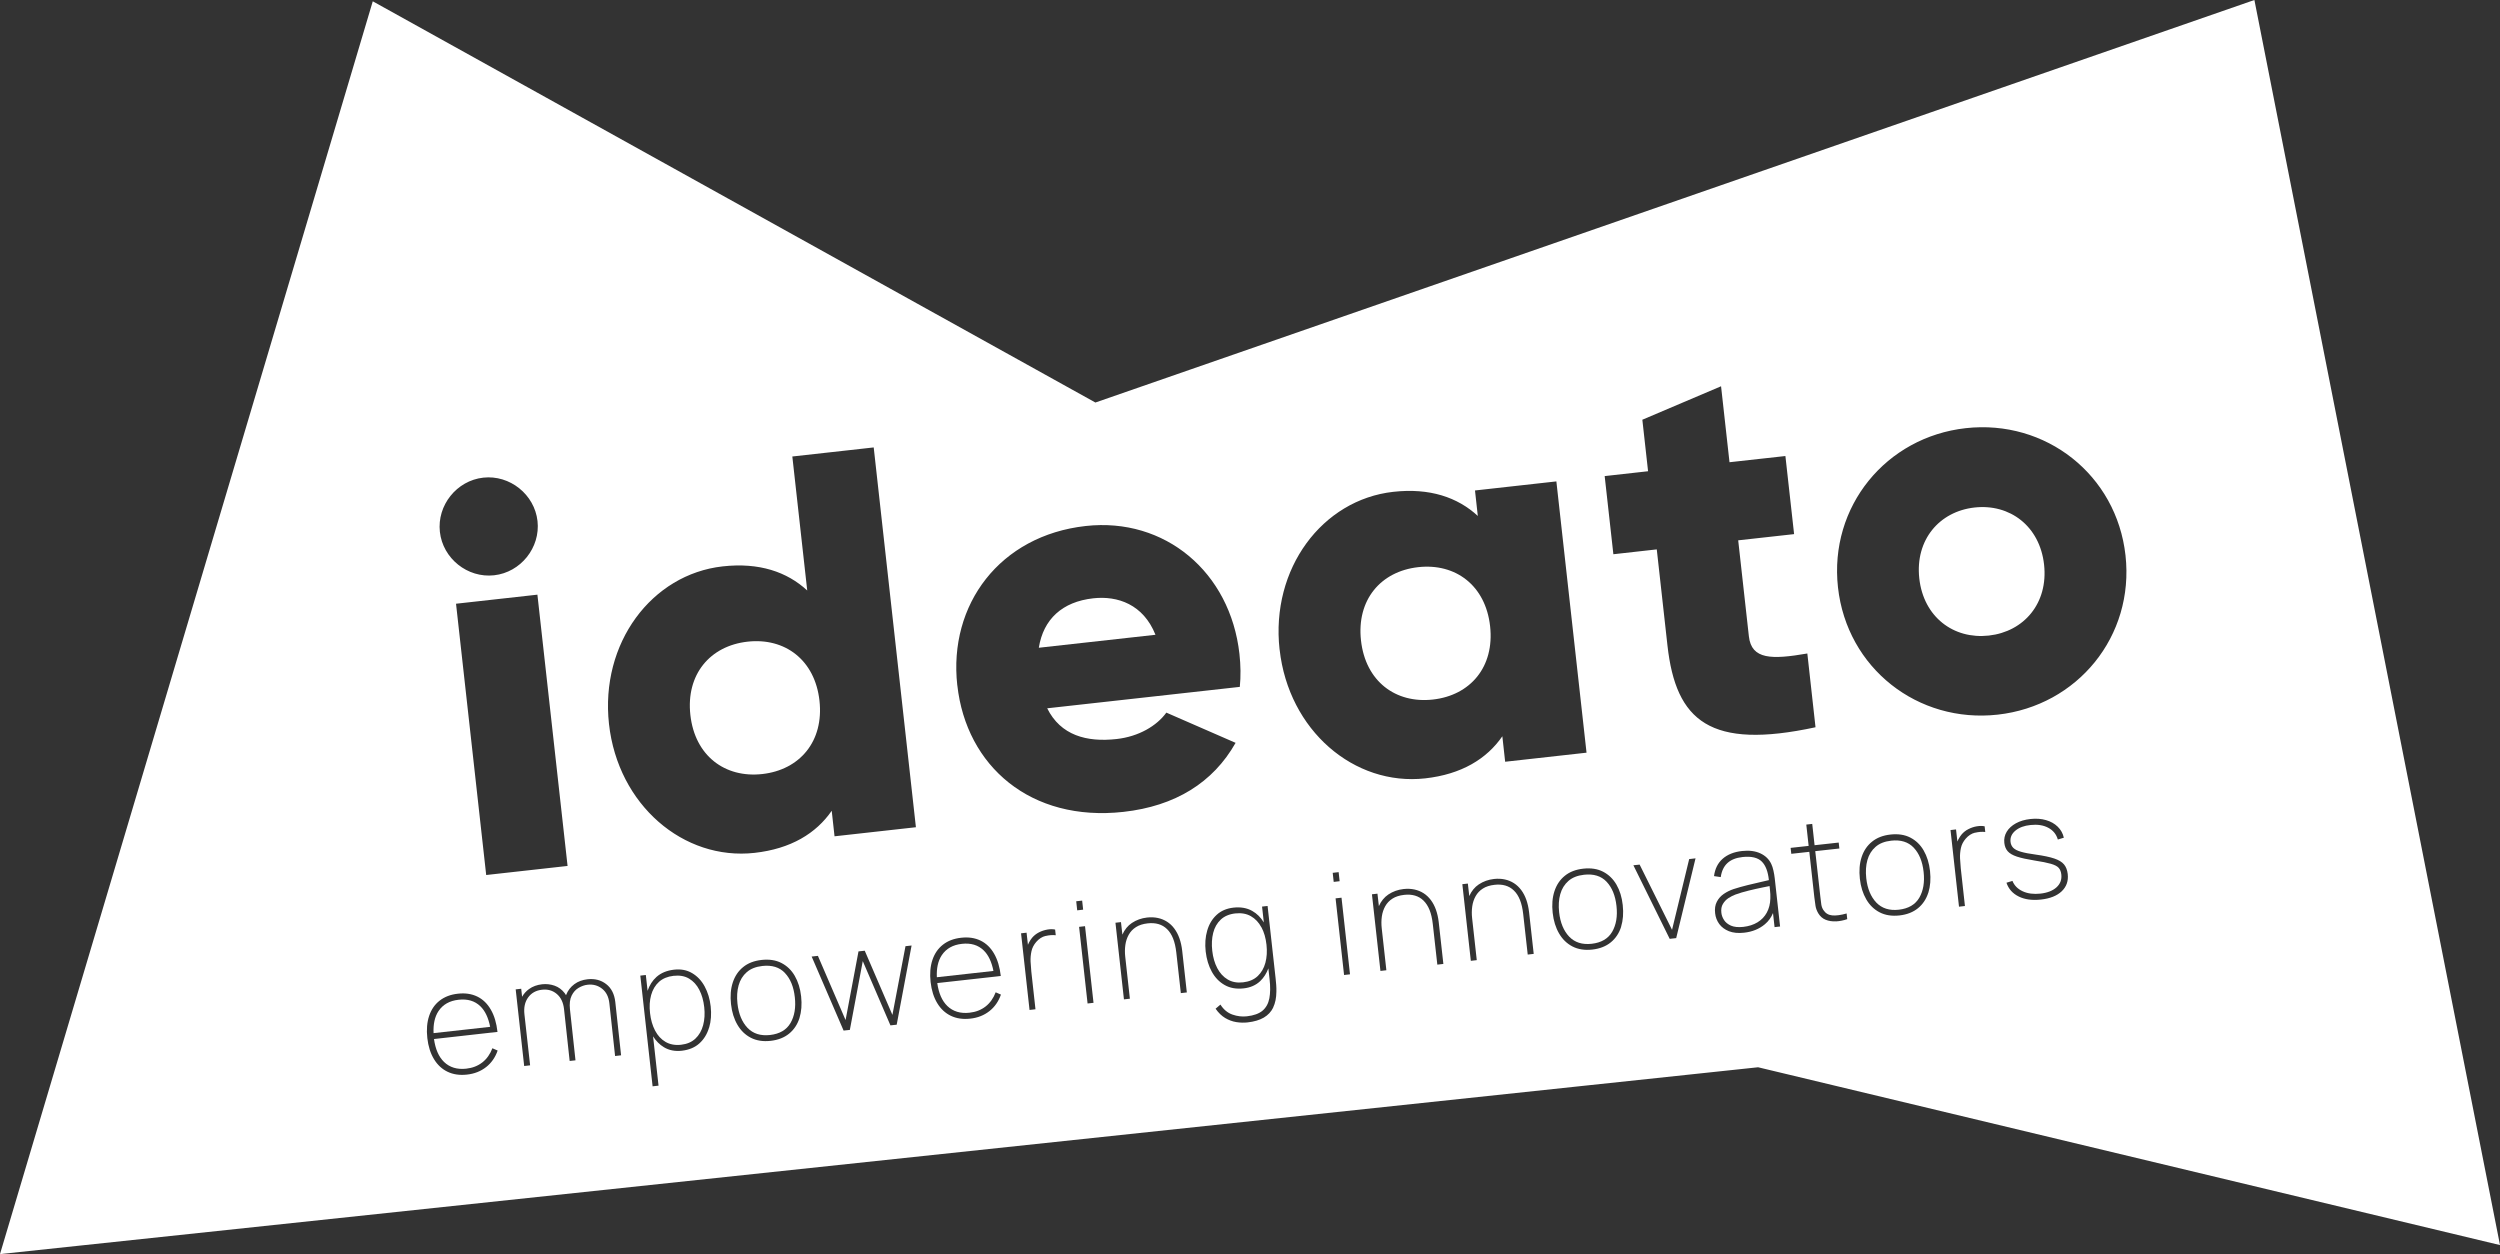 <?xml version="1.0" encoding="UTF-8"?>
<svg id="Warstwa_2" data-name="Warstwa 2" xmlns="http://www.w3.org/2000/svg" viewBox="0 0 479.85 240.71">
  <rect x="0" y="0" width="479.85" height="240.71" fill="#333333" stroke="none"/>
  <defs>
    <style>
      .cls-1 {
        fill: #fff;
        stroke-width: 0px;
      }
    </style>
  </defs>
  <g id="Warstwa_1-2" data-name="Warstwa 1">
    <g>
      <path class="cls-1" d="m209.83,114.84c-5.94.66-9.57,4.01-10.44,9.49l22.39-2.49c-2.34-5.85-7.27-7.52-11.95-7Z"/>
      <path class="cls-1" d="m190.68,186.36c-.34-1.72-.95-3.05-1.88-3.95-1.07-1.03-2.46-1.44-4.17-1.25-1.74.19-3.03.92-3.87,2.19-.72,1.09-1.02,2.51-.94,4.22l10.87-1.21Z"/>
      <path class="cls-1" d="m275.03,134.27c7.19-.8,11.85-6.27,10.98-14.08-.87-7.81-6.62-12.13-13.8-11.33-7.19.8-11.85,6.27-10.98,14.08.87,7.81,6.62,12.13,13.8,11.33Z"/>
      <path class="cls-1" d="m308.36,169.23c-1.04-1.09-2.49-1.54-4.33-1.33-1.24.14-2.24.53-2.99,1.19s-1.27,1.5-1.56,2.53c-.29,1.04-.36,2.2-.22,3.49.22,2,.87,3.55,1.93,4.67,1.07,1.11,2.5,1.57,4.31,1.37,1.85-.21,3.16-.97,3.94-2.3.77-1.33,1.05-2.98.83-4.95-.22-2.01-.86-3.56-1.9-4.65Z"/>
      <path class="cls-1" d="m242.11,177.99c-.5-.95-1.18-1.66-2.02-2.14-.84-.48-1.83-.65-2.97-.53-1.17.13-2.11.53-2.81,1.19-.7.66-1.19,1.51-1.45,2.55-.26,1.04-.32,2.18-.18,3.43.14,1.26.46,2.37.96,3.33.5.96,1.17,1.69,2,2.18.83.5,1.82.68,2.95.55,1.15-.13,2.09-.52,2.8-1.19.71-.67,1.21-1.52,1.49-2.57.28-1.05.35-2.2.21-3.46-.14-1.28-.46-2.4-.97-3.35Z"/>
      <path class="cls-1" d="m143.49,123.16c-7.19.8-11.85,6.27-10.98,14.08.87,7.81,6.62,12.13,13.8,11.33,7.19-.8,11.85-6.27,10.98-14.08-.87-7.81-6.62-12.13-13.8-11.33Z"/>
      <path class="cls-1" d="m134.24,190.01c-.49-.95-1.14-1.67-1.97-2.17s-1.83-.67-3-.54c-1.14.13-2.07.52-2.79,1.16-.71.65-1.21,1.49-1.5,2.53-.29,1.04-.36,2.2-.21,3.48h0c.14,1.26.46,2.37.96,3.33.5.96,1.17,1.69,2.01,2.18.84.49,1.84.68,2.99.55,1.14-.13,2.05-.52,2.76-1.19.7-.67,1.19-1.52,1.47-2.57.28-1.05.35-2.2.21-3.46-.14-1.25-.45-2.36-.94-3.31Z"/>
      <path class="cls-1" d="m94.08,197.09c-.34-1.72-.95-3.05-1.88-3.95-1.07-1.03-2.46-1.44-4.17-1.25-1.74.19-3.03.92-3.87,2.19-.72,1.09-1.02,2.51-.94,4.22l10.87-1.21Z"/>
      <path class="cls-1" d="m150.65,186.74c-1.04-1.09-2.49-1.54-4.33-1.33-1.24.14-2.24.53-2.99,1.19-.75.65-1.27,1.5-1.56,2.53-.29,1.04-.36,2.2-.22,3.49.22,2,.87,3.55,1.93,4.67,1.07,1.11,2.5,1.57,4.31,1.37,1.85-.21,3.16-.97,3.94-2.3.77-1.33,1.05-2.98.83-4.95-.22-2.01-.86-3.56-1.9-4.65Z"/>
      <path class="cls-1" d="m367.31,162.69c-1.05-1.09-2.49-1.54-4.33-1.33-1.25.14-2.24.53-2.99,1.19-.75.65-1.27,1.5-1.56,2.53-.29,1.04-.36,2.2-.22,3.49.22,2,.87,3.55,1.93,4.67,1.07,1.11,2.5,1.57,4.31,1.37,1.85-.21,3.16-.97,3.94-2.3.77-1.33,1.05-2.98.83-4.95-.22-2.01-.86-3.56-1.9-4.65Z"/>
      <path class="cls-1" d="m432.71,0l-222.46,77.26L71.55.25,0,240.71l337.45-35.86,142.4,34.13L432.71,0Zm-117.47,80.56l15.1-6.42,1.62,14.58,10.73-1.19,1.67,14.99-10.73,1.19,2.05,18.43c.5,4.48,4.4,4.47,11.22,3.29l1.57,14.16c-20.18,4.35-26.8-1.13-28.42-15.71l-2.05-18.43-8.33.93-1.67-15,8.33-.93-1.1-9.89Zm-222.49,11.12c5.1-.57,9.85,3.23,10.42,8.33.57,5.1-3.23,9.85-8.33,10.41-5.1.57-9.85-3.23-10.41-8.33-.57-5.1,3.23-9.85,8.33-10.41Zm16.19,74.53l-15.62,1.74-5.79-52.07,15.62-1.74,5.79,52.07Zm-15.64,38.61c-1.02.8-2.25,1.29-3.69,1.44-1.39.15-2.62-.03-3.69-.54-1.07-.51-1.95-1.32-2.62-2.43-.67-1.1-1.1-2.45-1.28-4.05-.18-1.61-.06-3.02.35-4.25.41-1.22,1.08-2.2,2.02-2.93s2.1-1.18,3.5-1.33c1.41-.16,2.65.03,3.72.55,1.07.52,1.94,1.36,2.6,2.51.67,1.15,1.09,2.58,1.28,4.28l-.71.08h0l-.45.05h-.07s-10.96,1.23-10.96,1.23c.27,1.93.9,3.4,1.93,4.4,1.09,1.05,2.51,1.48,4.25,1.29,1.22-.13,2.25-.54,3.11-1.21.85-.67,1.49-1.58,1.92-2.71l1.01.44c-.46,1.32-1.2,2.38-2.22,3.18Zm24.76-2.13l-1.1-10.14c-.14-1.23-.6-2.15-1.4-2.78-.79-.62-1.72-.88-2.77-.76-.58.06-1.15.26-1.72.59-.57.33-1.02.83-1.35,1.5-.33.67-.44,1.55-.32,2.64h0l1.06,9.78-1.12.12-1.08-9.95c-.14-1.27-.6-2.24-1.39-2.91-.79-.67-1.74-.94-2.85-.81-1.14.13-2.03.62-2.65,1.48-.62.86-.86,1.94-.71,3.25h0l1.09,9.78-1.14.13-1.63-14.71,1.06-.12.17,1.54c.33-.58.77-1.08,1.33-1.48.7-.51,1.54-.81,2.51-.92.83-.09,1.62,0,2.39.27s1.41.75,1.94,1.43c.09.12.17.26.26.4,0-.02,0-.04.02-.05.33-.85.86-1.53,1.57-2.06s1.56-.84,2.54-.95c1.39-.15,2.58.15,3.58.93,1,.77,1.58,1.92,1.75,3.45l1.11,10.22-1.14.13Zm18.04-5.46c-.36,1.23-.98,2.24-1.85,3.03-.87.79-2,1.26-3.39,1.42-1.3.14-2.44-.08-3.42-.67-.84-.5-1.53-1.21-2.09-2.09l1.05,9.46-1.14.13-2.36-21.25,1.06-.12.34,3.04c.36-1.07.92-1.96,1.71-2.67.87-.77,1.98-1.23,3.36-1.39,1.32-.15,2.47.07,3.47.66s1.8,1.43,2.41,2.55c.61,1.12,1,2.4,1.16,3.84.16,1.47.07,2.82-.29,4.05Zm17.35-1.82c-.39,1.22-1.05,2.22-1.98,2.98-.93.76-2.12,1.23-3.56,1.39-1.45.16-2.72-.04-3.79-.59-1.07-.55-1.93-1.38-2.58-2.5-.65-1.11-1.06-2.43-1.23-3.96-.17-1.54-.06-2.93.34-4.15.4-1.22,1.06-2.21,1.99-2.96.93-.76,2.11-1.21,3.54-1.37,1.46-.16,2.73.03,3.8.58,1.07.55,1.93,1.37,2.57,2.48.64,1.11,1.05,2.42,1.22,3.93.17,1.55.06,2.94-.32,4.17Zm18.66,1.27l-1.2.13-5.31-12.34-2.48,13.21-1.2.13-6.13-14.21,1.2-.13,5.31,12.32,2.48-13.18,1.2-.13,5.31,12.32,2.51-13.19,1.17-.13-2.86,15.21Zm-11.93-36.17l-.54-4.89c-3,4.34-7.83,7.3-14.81,8.08-13.64,1.52-26.22-9.21-27.94-24.73-1.72-15.52,8.19-28.74,21.83-30.26,6.98-.78,12.35,1.05,16.22,4.63l-2.86-25.72,15.62-1.74,8.1,72.9-15.62,1.74Zm29.72,33.57c-1.02.8-2.25,1.29-3.69,1.44-1.39.15-2.62-.03-3.69-.54s-1.95-1.32-2.62-2.43c-.67-1.1-1.1-2.45-1.28-4.05-.18-1.61-.06-3.02.35-4.25.41-1.22,1.08-2.2,2.02-2.93.93-.73,2.1-1.18,3.5-1.33,1.41-.16,2.65.03,3.72.55,1.07.52,1.94,1.36,2.6,2.51s1.09,2.58,1.28,4.28l-.71.08h0l-.24.03-.28.03h0l-10.96,1.22c.27,1.93.9,3.4,1.93,4.4,1.09,1.05,2.51,1.48,4.25,1.29,1.22-.13,2.25-.54,3.11-1.21.85-.67,1.49-1.58,1.92-2.71l1.01.44c-.46,1.32-1.2,2.38-2.22,3.18Zm10.79-14.44c-.67.16-1.27.55-1.8,1.16-.46.54-.77,1.13-.91,1.78-.14.65-.2,1.31-.17,1.98.03.67.08,1.31.14,1.91l.8,7.25-1.14.13-1.63-14.71,1.06-.12.26,2.32c.06-.14.12-.28.19-.41.2-.37.4-.68.6-.92.36-.43.8-.78,1.32-1.05.53-.27,1.06-.44,1.62-.54s1.05-.09,1.49,0l.12,1.09c-.62-.07-1.27-.02-1.94.14Zm5.88-6.65l1.14-.13.19,1.74-1.14.13-.19-1.74Zm2.18,19.62l-1.63-14.71,1.14-.13,1.63,14.71-1.14.13Zm-25.01-61.08c-1.72-15.52,8.19-28.74,24.65-30.57,15.2-1.69,27.76,8.83,29.51,24.56.24,2.19.27,4.29.07,6.32l-36.97,4.11c2.58,5.2,7.58,6.54,13.31,5.9,4.27-.47,7.73-2.54,9.56-5.07l13.29,5.8c-4.32,7.65-11.62,12.15-21.51,13.25-17.81,1.98-30.18-8.77-31.9-24.29Zm42.91,59.09l-.87-7.79c-.12-1.05-.32-1.95-.62-2.7-.3-.74-.68-1.34-1.16-1.8-.47-.46-1.02-.78-1.64-.96-.62-.18-1.31-.23-2.08-.14-.9.1-1.65.34-2.24.72-.6.38-1.06.87-1.39,1.46-.33.59-.55,1.25-.65,1.97-.1.73-.11,1.49-.02,2.27l.89,8.04-1.14.13-1.63-14.71,1.06-.12.27,2.4c.43-.96,1.04-1.72,1.83-2.24.86-.57,1.83-.92,2.91-1.04.74-.08,1.44-.05,2.08.09.65.14,1.23.38,1.76.72.53.34,1,.78,1.39,1.31.4.54.73,1.16.98,1.87.25.71.43,1.5.53,2.38l.89,8.01-1.14.13Zm17.74,2.75c-.4.83-1.01,1.47-1.82,1.95-.81.47-1.85.78-3.11.92-.71.08-1.43.06-2.17-.06-.74-.12-1.45-.38-2.14-.79-.68-.41-1.29-1-1.83-1.78l.93-.79c.6.95,1.37,1.59,2.31,1.92s1.86.43,2.77.33c1.32-.15,2.32-.51,3-1.08.68-.58,1.12-1.37,1.31-2.38s.21-2.24.04-3.69l-.23-2.05c-.36.96-.87,1.78-1.56,2.44-.83.79-1.9,1.26-3.2,1.4-1.39.15-2.6-.06-3.62-.64-1.03-.58-1.85-1.43-2.47-2.55s-1.01-2.42-1.18-3.89c-.16-1.44-.07-2.78.29-4,.35-1.23.95-2.23,1.8-3.02.85-.79,1.93-1.25,3.24-1.4,1.37-.15,2.56.05,3.58.62.92.51,1.66,1.26,2.25,2.22l-.34-3.04,1.06-.12,1.54,13.89c.05.44.09.88.12,1.3.03.42.04.84.03,1.25-.01,1.21-.22,2.22-.62,3.05Zm1.21-68.71c-1.72-15.52,8.19-28.74,21.83-30.26,6.98-.78,12.35,1.05,16.22,4.63l-.54-4.89,15.62-1.74,5.79,52.07-15.62,1.74-.54-4.89c-3,4.34-7.83,7.3-14.81,8.08-13.64,1.52-26.22-9.21-27.94-24.73Zm10.2,42.87l1.14-.13.19,1.74-1.14.13-.19-1.74Zm2.18,19.61l-1.63-14.71,1.14-.13,1.63,14.71-1.14.13Zm17.9-1.99l-.87-7.79c-.12-1.05-.32-1.95-.62-2.7-.3-.74-.69-1.34-1.16-1.8-.47-.46-1.02-.78-1.64-.96-.62-.18-1.31-.23-2.08-.14-.9.1-1.65.34-2.24.72-.6.38-1.06.87-1.39,1.46-.33.59-.55,1.25-.65,1.97-.1.73-.11,1.49-.02,2.28h0l.89,8.04-1.14.13-1.63-14.71,1.06-.12.27,2.39c.43-.96,1.04-1.71,1.83-2.24.86-.57,1.83-.92,2.91-1.04.75-.08,1.44-.05,2.09.09.64.14,1.23.38,1.76.72.53.34.99.78,1.39,1.31.4.54.73,1.16.98,1.87.25.71.43,1.5.53,2.38l.89,8.01-1.14.13Zm17.35-1.93l-.87-7.79c-.12-1.05-.32-1.95-.62-2.7-.3-.74-.68-1.34-1.16-1.8-.47-.46-1.02-.78-1.64-.96-.62-.18-1.31-.23-2.08-.14-.9.1-1.65.34-2.24.72-.6.38-1.06.87-1.39,1.46-.33.59-.55,1.25-.65,1.97-.1.73-.11,1.49-.02,2.27l.89,8.04-1.14.13-1.63-14.71,1.06-.12.27,2.4c.43-.96,1.04-1.72,1.83-2.24.86-.57,1.83-.92,2.91-1.04.75-.08,1.44-.05,2.08.09.65.14,1.23.38,1.76.72.53.34.99.78,1.39,1.31.4.54.73,1.16.98,1.87.25.71.43,1.5.53,2.38l.89,8.01-1.14.13Zm17.93-5.33c-.39,1.22-1.05,2.22-1.98,2.98-.93.76-2.12,1.23-3.56,1.39-1.45.16-2.72-.04-3.79-.59-1.07-.55-1.93-1.38-2.58-2.5-.65-1.11-1.06-2.43-1.23-3.96-.17-1.54-.06-2.93.34-4.15.4-1.22,1.06-2.21,1.99-2.96.93-.76,2.11-1.21,3.54-1.37,1.46-.16,2.73.03,3.8.58,1.07.55,1.93,1.38,2.57,2.48.64,1.11,1.05,2.42,1.21,3.93.17,1.55.06,2.94-.32,4.17Zm10.57,2.17l-1.25.14-6.97-14.12,1.2-.13,6.22,12.52,3.29-13.58,1.22-.14-3.71,15.3Zm18.88-2.1l-.3-2.71c-.34.83-.85,1.56-1.57,2.16-1.08.9-2.4,1.44-3.97,1.61-1.14.13-2.12.03-2.91-.28-.8-.32-1.42-.78-1.87-1.39-.44-.61-.71-1.3-.79-2.06-.1-.86.01-1.6.33-2.21.31-.61.76-1.11,1.33-1.5s1.2-.7,1.88-.93c.83-.27,1.73-.52,2.69-.76.96-.24,1.85-.45,2.67-.63.58-.13,1.05-.24,1.42-.33-.17-1.62-.61-2.81-1.35-3.55-.77-.77-2.01-1.07-3.72-.88-1.24.14-2.2.52-2.88,1.15-.69.63-1.12,1.53-1.29,2.7l-1.29-.19c.18-1.4.73-2.51,1.66-3.33.93-.82,2.18-1.32,3.73-1.49,1.36-.15,2.53,0,3.5.45.97.45,1.67,1.13,2.1,2.04.17.35.31.78.42,1.29.11.51.2,1.01.25,1.5l1.02,9.21-1.06.12Zm11.79-1.12c-.72.04-1.38-.06-1.98-.3-.6-.24-1.07-.66-1.42-1.24-.27-.46-.45-.93-.53-1.42-.08-.49-.16-1.05-.23-1.69l-.96-8.69-3.46.38-.13-1.14,3.46-.38-.45-4.09,1.14-.13.45,4.09,4.63-.51.13,1.14-4.63.51.97,8.69c.07.64.13,1.15.19,1.54.06.39.19.75.4,1.07.4.62.96.96,1.69,1.03.72.07,1.65-.05,2.77-.37l.12,1.09c-.72.25-1.44.39-2.16.43Zm17.72-5.5c-.39,1.22-1.05,2.22-1.98,2.98-.93.76-2.12,1.23-3.56,1.39-1.45.16-2.72-.04-3.79-.59-1.07-.55-1.93-1.38-2.58-2.5s-1.06-2.43-1.23-3.96c-.17-1.54-.06-2.93.34-4.15.4-1.22,1.06-2.21,2-2.96.93-.76,2.11-1.21,3.54-1.37,1.46-.16,2.73.03,3.8.58,1.07.55,1.93,1.37,2.57,2.48.64,1.11,1.05,2.42,1.22,3.93.17,1.55.06,2.94-.32,4.17Zm8.97-11.52c-.67.16-1.27.55-1.8,1.16-.46.54-.77,1.13-.91,1.78s-.2,1.31-.17,1.98c.03.67.08,1.31.14,1.91l.8,7.25-1.14.13-1.63-14.71,1.06-.12.26,2.32c.06-.14.12-.28.19-.41.2-.37.4-.68.6-.92.36-.43.8-.79,1.33-1.05.53-.27,1.06-.45,1.62-.54.55-.09,1.05-.09,1.49,0l.12,1.09c-.62-.07-1.27-.02-1.94.14Zm16.64,11.25c-.92.87-2.24,1.4-3.99,1.59-1.66.18-3.08,0-4.26-.58s-1.96-1.46-2.36-2.65l1.15-.35c.35.88,1,1.54,1.96,1.99.96.45,2.1.59,3.41.45,1.34-.15,2.36-.55,3.09-1.21.72-.66,1.03-1.48.92-2.46-.06-.54-.23-.96-.5-1.27-.27-.31-.77-.57-1.49-.78-.72-.21-1.76-.42-3.14-.63-1.44-.23-2.57-.48-3.39-.75-.82-.27-1.41-.62-1.77-1.03-.36-.41-.58-.95-.65-1.6-.09-.78.07-1.5.46-2.15s.99-1.19,1.77-1.62c.78-.43,1.71-.7,2.78-.82,1.08-.12,2.08-.05,2.98.21.91.26,1.66.68,2.26,1.27s.99,1.28,1.17,2.11l-1.15.35c-.29-1.01-.9-1.76-1.84-2.26-.94-.5-2.07-.67-3.38-.53-1.23.12-2.2.48-2.92,1.08-.72.6-1.03,1.32-.94,2.16.05.46.23.85.53,1.15.3.3.79.55,1.48.75.68.2,1.62.38,2.82.54,1.51.21,2.7.46,3.56.75s1.49.67,1.88,1.14c.39.47.62,1.08.71,1.84.15,1.34-.24,2.44-1.15,3.31Zm-12.3-33.9c-15.31,1.7-28.93-8.91-30.65-24.43-1.72-15.52,9.23-28.86,24.54-30.56s28.93,8.91,30.65,24.43c1.72,15.52-9.23,28.86-24.54,30.56Z"/>
      <path class="cls-1" d="m339.65,170.07c-.39.08-.84.17-1.38.28-.84.17-1.73.37-2.66.6-.93.23-1.77.48-2.51.75-.43.16-.87.38-1.32.67-.45.29-.81.67-1.08,1.13-.28.46-.38,1.03-.3,1.7.05.47.22.94.51,1.39s.73.81,1.33,1.08c.6.26,1.38.34,2.35.24,1.06-.12,1.98-.41,2.75-.88.77-.47,1.37-1.1,1.79-1.88.42-.78.65-1.68.67-2.7.02-.52,0-1.06-.07-1.65-.03-.28-.06-.53-.08-.73Z"/>
      <path class="cls-1" d="m379,97.41c-6.77.75-11.43,6.22-10.61,13.62.82,7.39,6.57,11.71,13.34,10.96,6.77-.75,11.43-6.23,10.61-13.62-.82-7.39-6.57-11.71-13.34-10.96Z"/>
    </g>
  </g>
</svg>